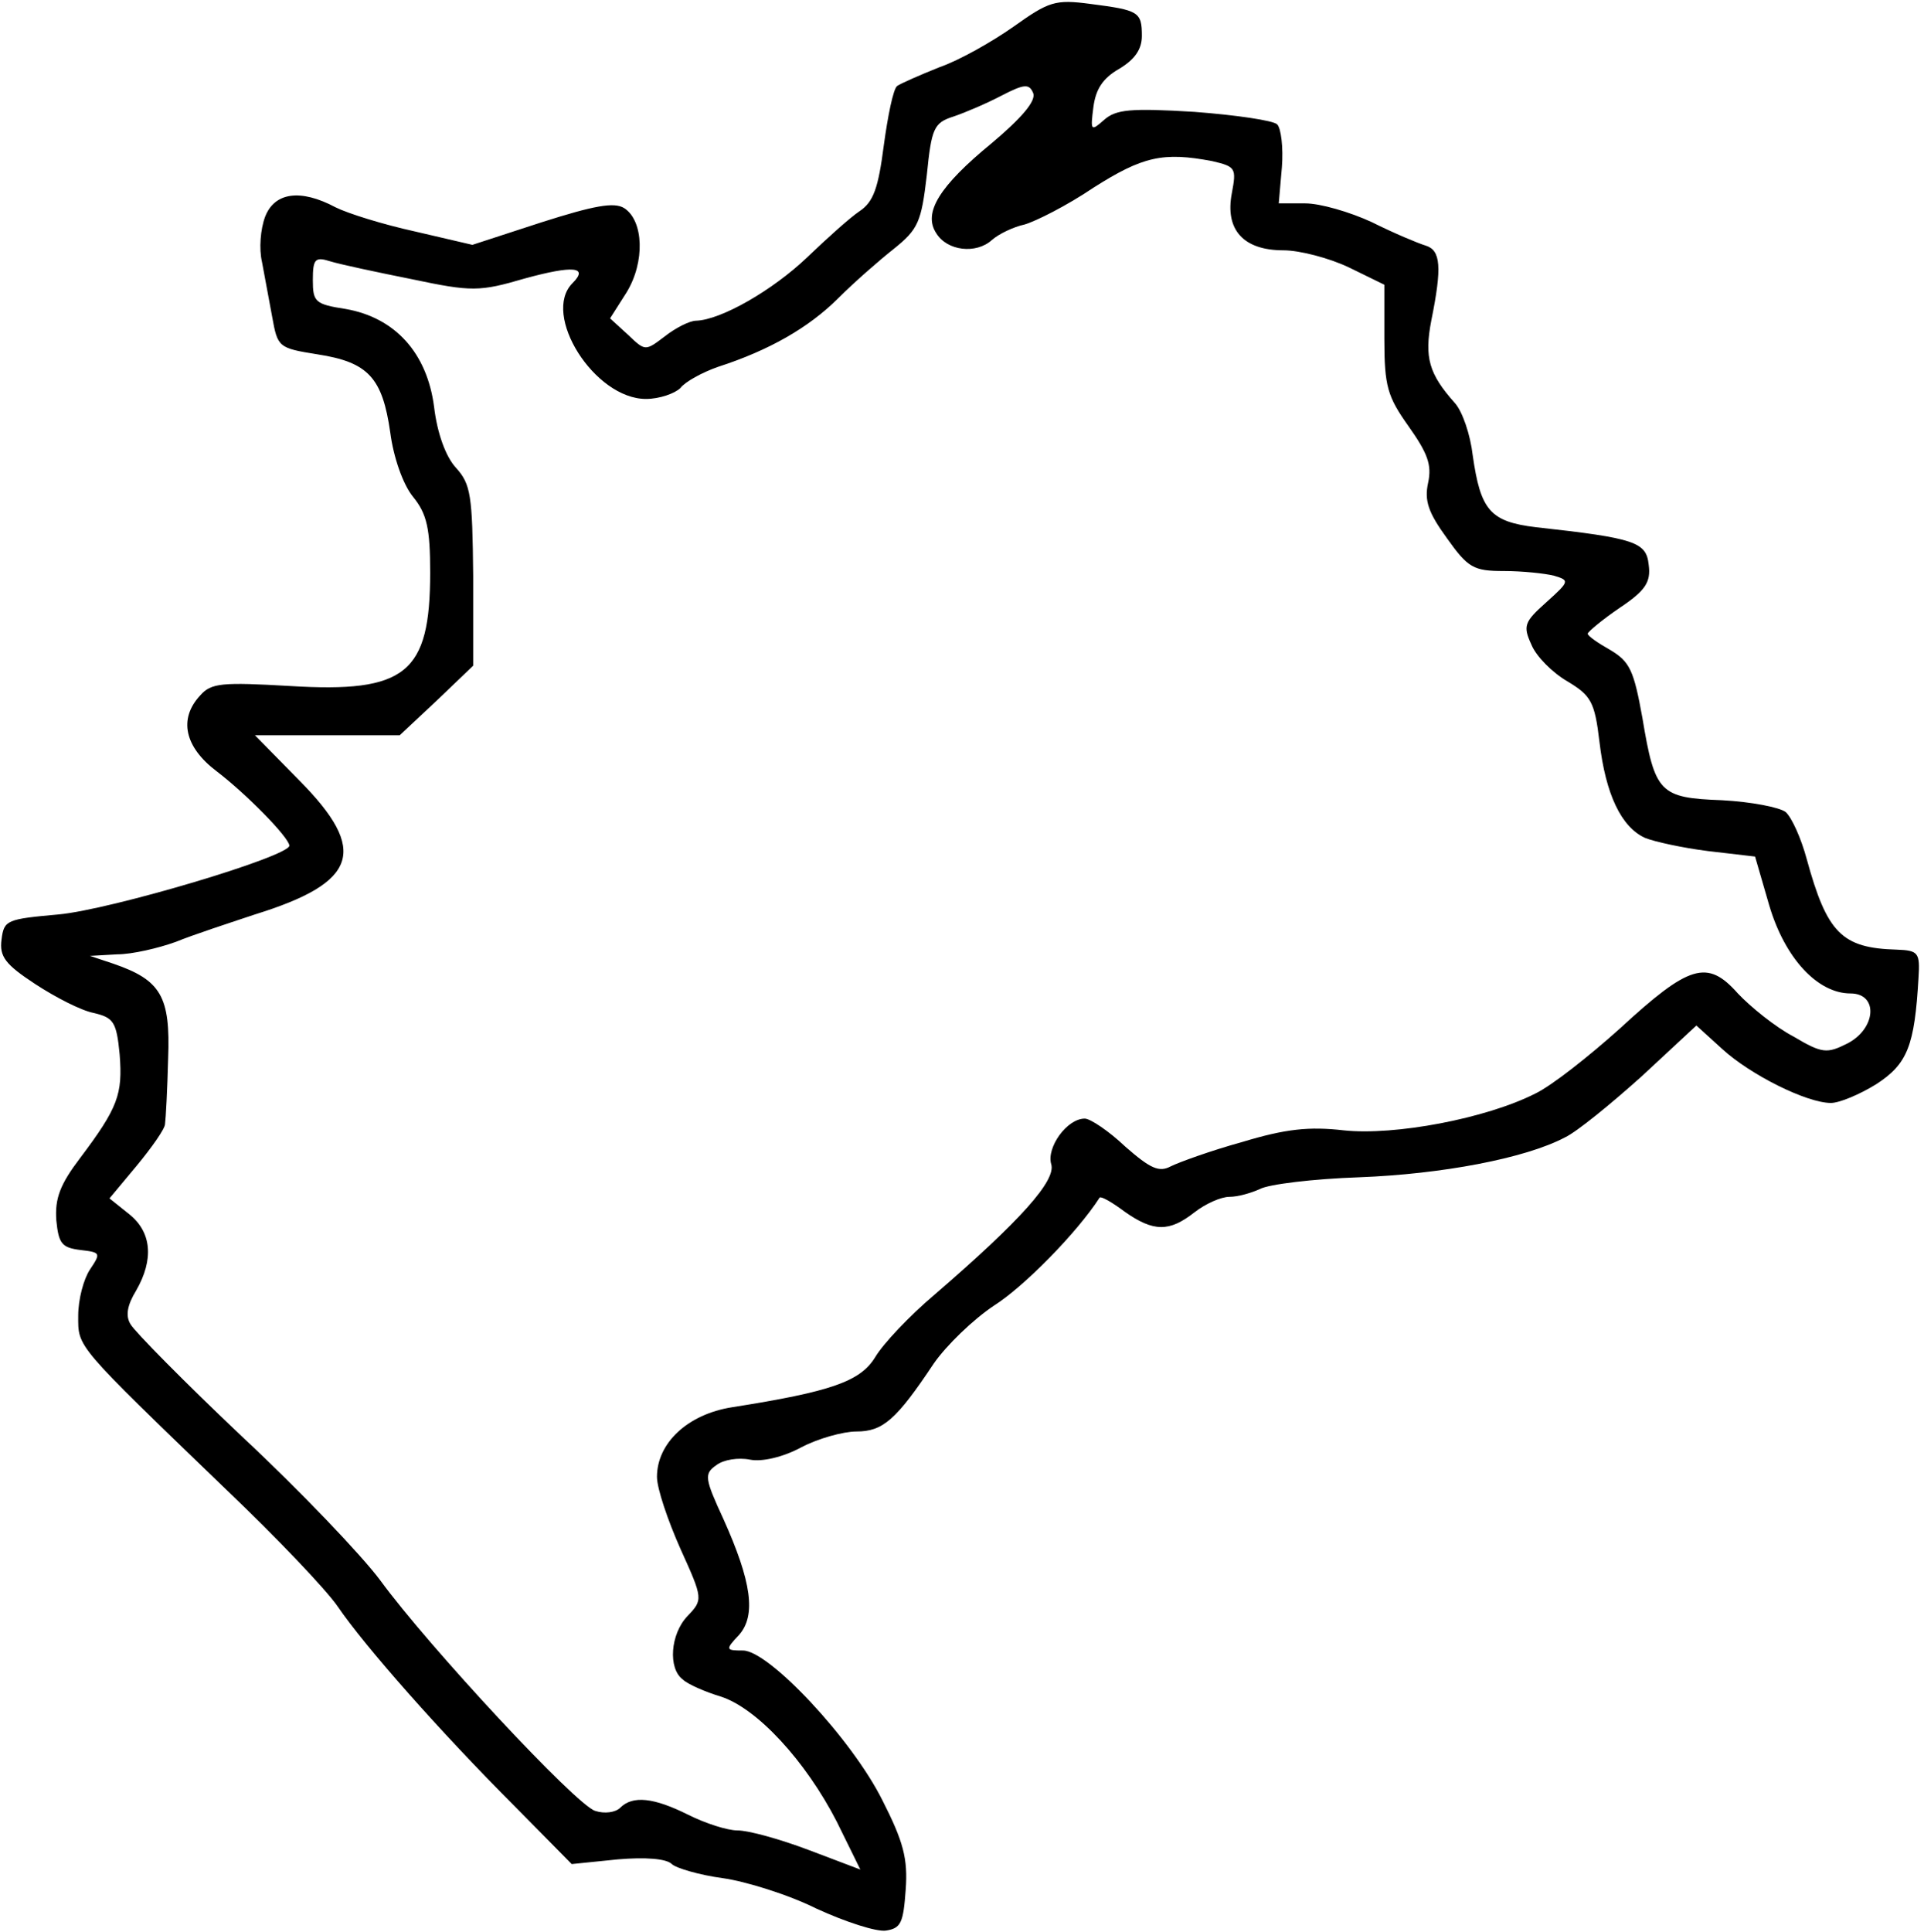 <?xml version="1.0" standalone="no"?>
<!DOCTYPE svg PUBLIC "-//W3C//DTD SVG 20010904//EN"
 "http://www.w3.org/TR/2001/REC-SVG-20010904/DTD/svg10.dtd">
<svg version="1.0" xmlns="http://www.w3.org/2000/svg"
 width="246pt" height="247pt" viewBox="0 0 246 247"
 preserveAspectRatio="xMidYMid meet">
<g transform="translate(0,247) scale(0.1,-0.1)"
fill="#000000" stroke="none">
<path d="M1296 2436 c-27 -19 -69 -43 -95 -52 -25 -10 -50 -21 -54 -24 -5 -4
-12 -39 -17 -76 -7 -54 -13 -72 -31 -84 -12 -8 -42 -35 -67 -59 -44 -42 -110
-80 -142 -81 -8 0 -26 -9 -40 -20 -25 -19 -25 -19 -47 2 l-23 21 21 33 c24 39
22 92 -3 108 -13 8 -39 3 -105 -18 l-89 -29 -73 17 c-41 9 -86 23 -102 31 -45
24 -78 19 -90 -12 -6 -16 -8 -41 -4 -58 3 -16 9 -48 13 -70 7 -39 8 -40 58
-48 65 -10 83 -30 93 -100 4 -31 16 -66 29 -82 18 -22 22 -41 22 -97 0 -129
-31 -154 -179 -145 -87 5 -101 4 -115 -12 -28 -30 -20 -66 21 -97 38 -29 92
-84 93 -95 0 -14 -229 -82 -295 -88 -66 -6 -70 -7 -73 -32 -3 -22 5 -32 43
-57 26 -17 59 -34 75 -37 25 -6 29 -11 33 -53 4 -51 -2 -68 -51 -133 -25 -33
-32 -51 -30 -79 3 -30 7 -35 31 -38 26 -3 26 -4 12 -25 -8 -12 -15 -38 -15
-59 0 -41 -5 -35 190 -223 63 -60 127 -127 142 -149 34 -50 131 -160 226 -255
l73 -74 59 6 c35 3 62 1 69 -6 5 -5 35 -14 65 -18 29 -4 84 -21 120 -39 37
-17 77 -30 89 -28 19 3 22 10 25 52 3 40 -3 62 -30 115 -39 78 -145 191 -178
191 -22 0 -23 1 -5 20 22 25 16 68 -20 148 -24 52 -25 58 -9 69 9 7 28 10 43
7 15 -3 42 3 66 16 21 11 53 20 70 20 34 0 51 15 99 87 16 23 50 56 77 74 38
24 106 93 135 138 2 2 16 -6 32 -18 37 -26 57 -26 89 -1 14 11 34 20 45 20 11
0 28 5 39 10 11 6 68 13 127 15 105 4 212 24 263 51 15 7 59 43 98 78 l70 65
33 -30 c36 -33 108 -69 139 -69 11 0 37 11 58 24 40 26 49 49 54 136 2 32 0
35 -28 36 -70 2 -89 21 -115 116 -7 26 -19 53 -27 60 -8 6 -44 13 -81 15 -80
3 -86 9 -102 105 -11 61 -16 72 -41 87 -16 9 -29 18 -29 21 1 3 19 18 41 33
33 22 40 33 37 55 -3 29 -17 34 -144 48 -59 7 -71 22 -81 92 -3 26 -13 56 -23
67 -33 37 -39 58 -30 105 14 69 12 90 -7 96 -10 3 -41 16 -69 30 -28 13 -66
24 -85 24 l-34 0 4 46 c2 25 -1 50 -6 55 -5 5 -53 12 -106 16 -82 5 -100 3
-115 -10 -17 -15 -18 -15 -14 16 3 23 12 37 33 49 20 12 29 25 29 42 0 31 -4
33 -66 41 -45 6 -53 3 -98 -29z m-28 -149 c-67 -55 -88 -89 -71 -115 14 -23
51 -27 71 -9 9 8 28 17 42 20 14 4 54 24 88 47 63 40 89 46 152 34 30 -7 31
-9 25 -41 -9 -47 15 -73 66 -73 21 0 59 -10 84 -22 l45 -22 0 -69 c0 -61 4
-74 31 -112 24 -34 30 -49 25 -72 -5 -23 0 -38 24 -71 27 -38 34 -42 73 -42
23 0 52 -3 64 -6 20 -6 20 -7 -10 -34 -28 -25 -30 -30 -19 -54 6 -15 27 -36
46 -47 30 -18 35 -26 41 -77 8 -68 28 -109 58 -123 12 -5 49 -13 81 -17 l60
-7 18 -62 c20 -68 62 -113 104 -113 36 0 33 -45 -4 -64 -26 -13 -32 -13 -69 9
-23 12 -55 38 -71 55 -39 44 -62 37 -151 -45 -39 -35 -87 -73 -108 -83 -63
-32 -180 -54 -245 -47 -44 5 -74 2 -130 -15 -40 -11 -81 -26 -91 -31 -15 -8
-26 -3 -58 25 -21 20 -45 36 -52 36 -23 0 -49 -37 -43 -58 7 -21 -40 -73 -149
-167 -32 -27 -66 -63 -76 -80 -19 -31 -56 -44 -183 -64 -57 -9 -96 -46 -96
-89 0 -15 14 -56 30 -92 29 -64 29 -65 9 -86 -22 -23 -25 -67 -6 -81 6 -6 29
-16 49 -22 46 -15 108 -82 148 -160 l30 -61 -66 25 c-37 14 -77 25 -91 25 -13
0 -41 9 -63 20 -44 22 -71 25 -87 9 -6 -6 -20 -8 -32 -4 -24 7 -213 210 -275
295 -23 31 -102 114 -176 183 -74 70 -138 135 -143 144 -7 11 -4 25 7 43 23
40 20 75 -9 98 l-25 20 35 42 c19 23 36 47 36 53 1 7 3 44 4 84 3 79 -9 100
-70 121 l-30 10 35 2 c19 0 53 8 75 16 22 9 68 24 101 35 132 41 145 82 57
171 l-57 58 92 0 93 0 47 44 47 45 0 115 c-1 103 -3 117 -22 138 -13 14 -24
44 -28 78 -9 69 -50 114 -113 125 -39 6 -42 9 -42 37 0 27 3 30 22 24 13 -4
60 -14 105 -23 76 -16 86 -16 144 1 62 17 82 15 61 -6 -40 -40 28 -148 94
-148 17 0 37 7 44 14 6 8 28 20 48 27 65 21 116 50 154 88 20 20 52 48 71 63
31 25 35 34 42 94 6 60 9 67 34 75 15 5 43 17 62 27 29 15 35 15 40 3 4 -10
-15 -32 -53 -64z"/>
</g>
</svg>

